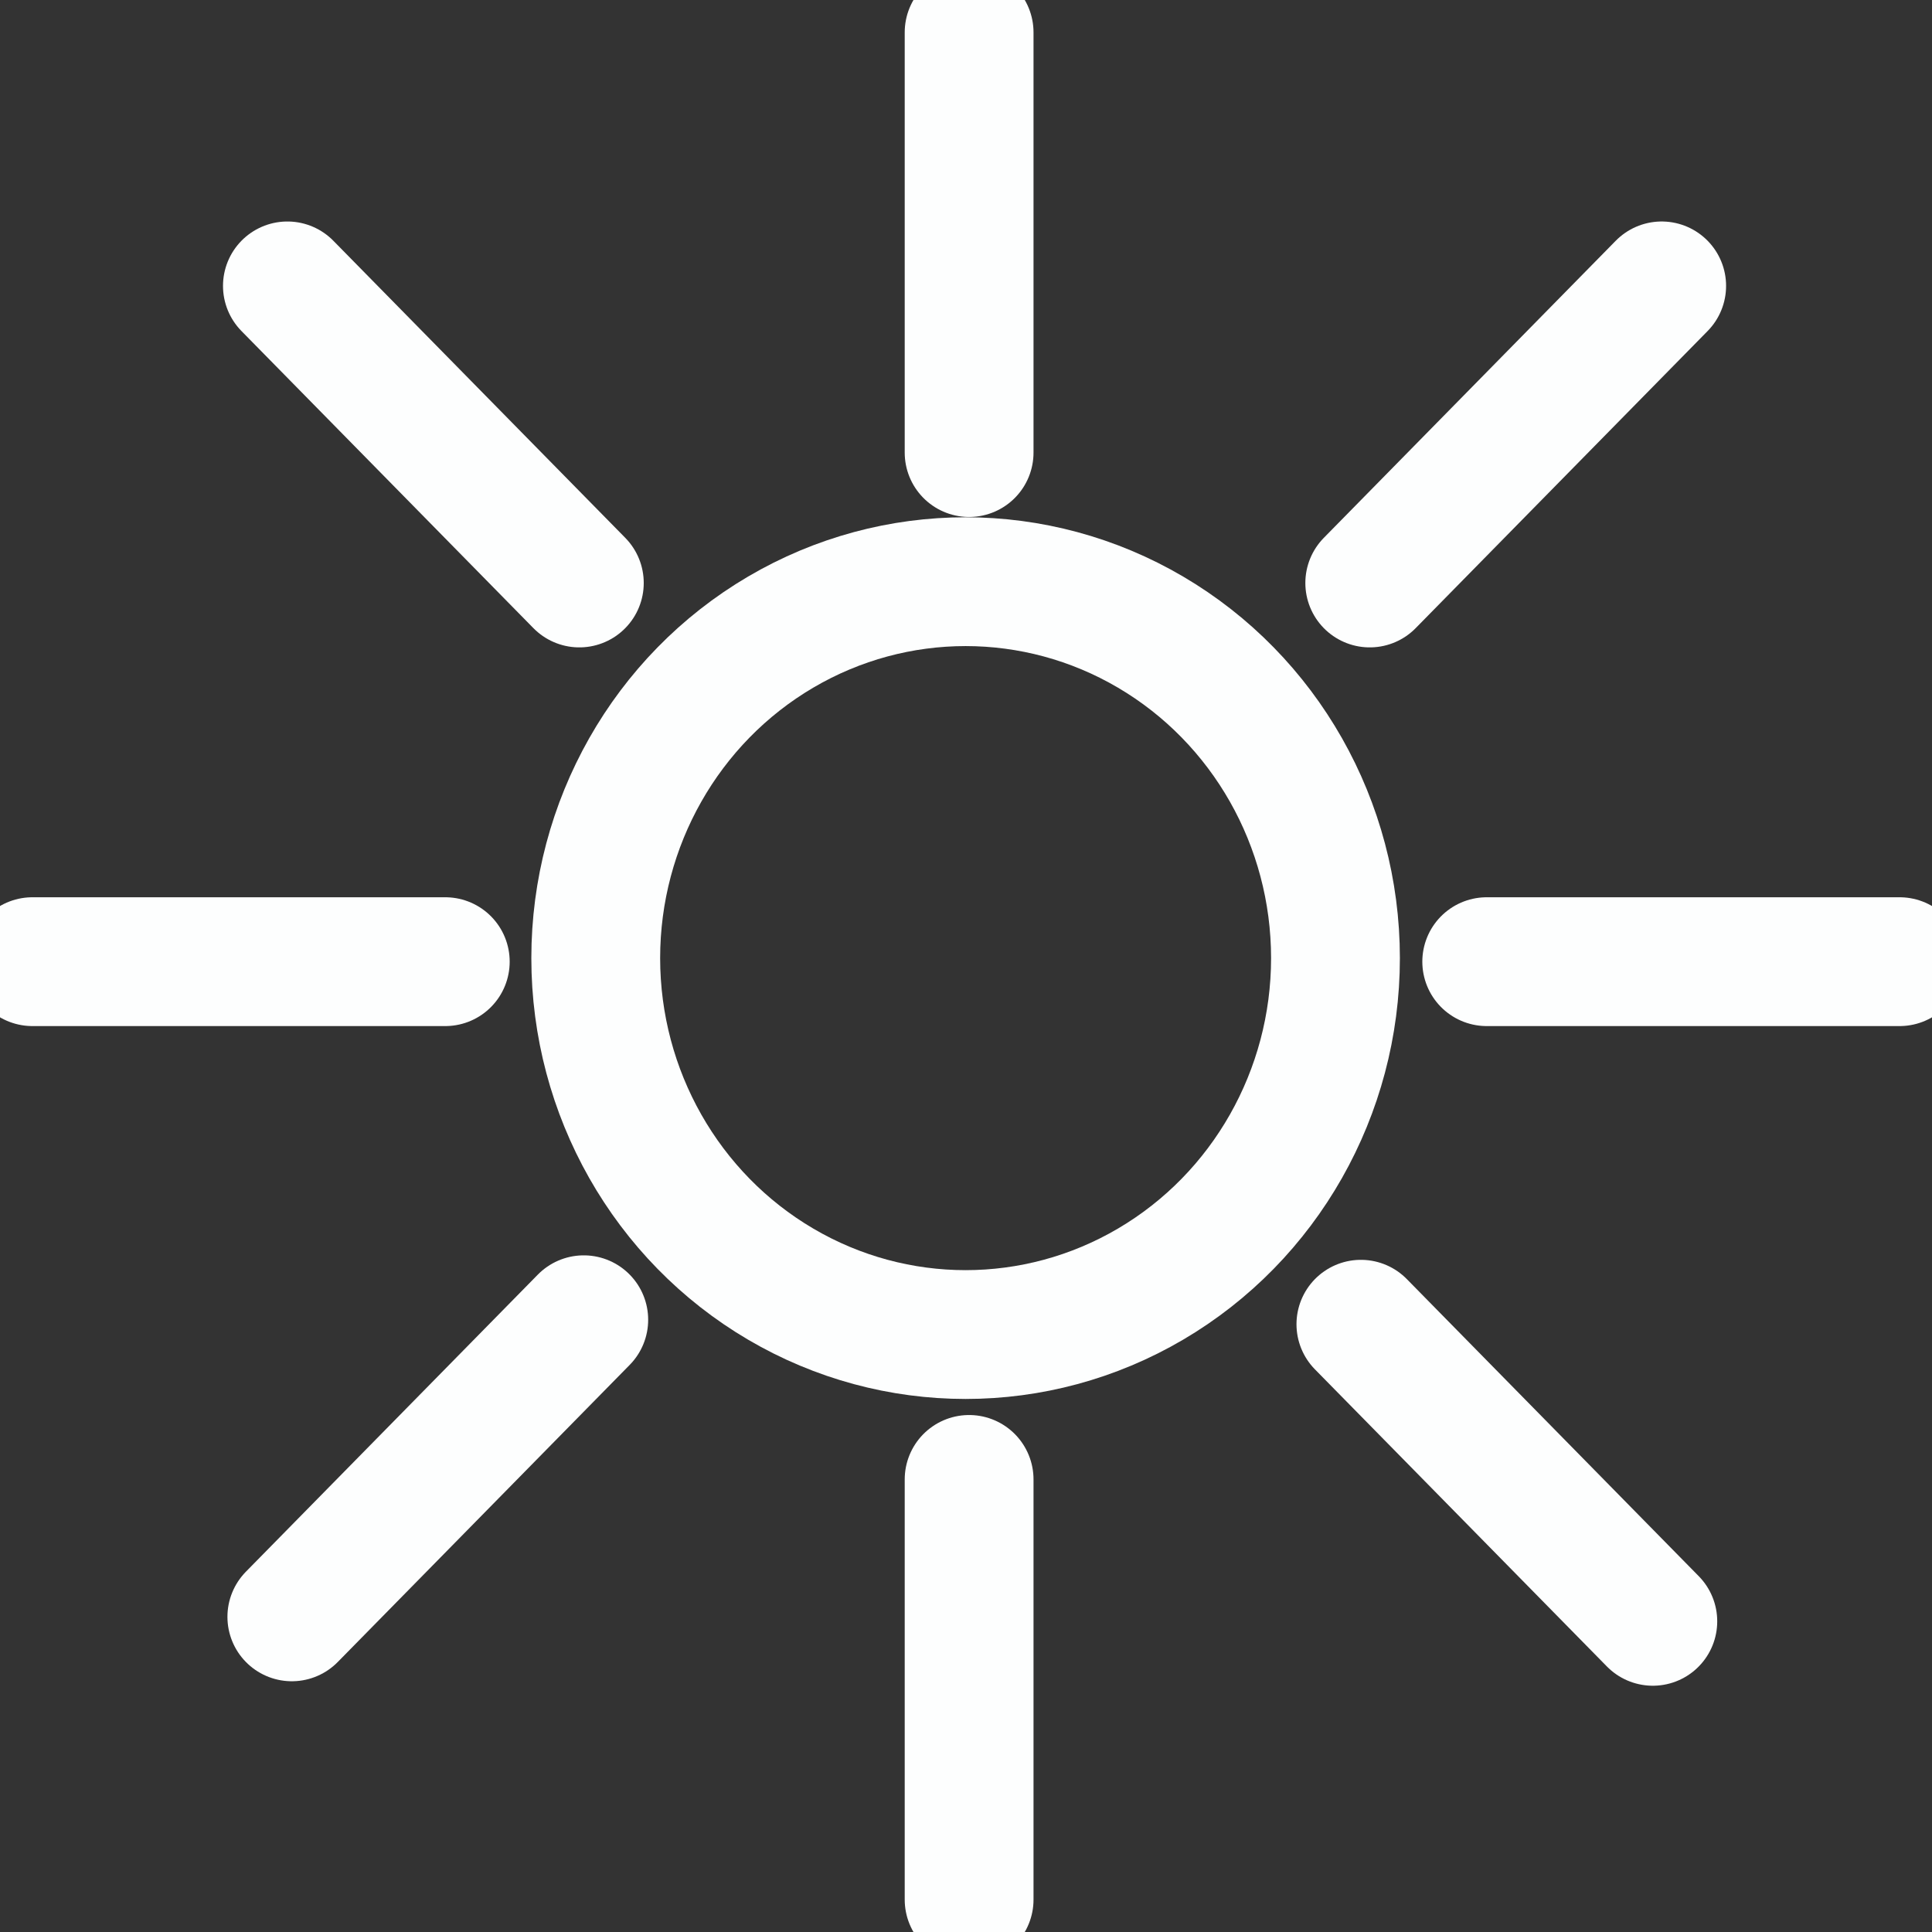 <?xml version="1.0" encoding="UTF-8" standalone="no"?>
<!-- Created with Inkscape (http://www.inkscape.org/) -->

<svg
   width="39.688mm"
   height="39.688mm"
   viewBox="0 0 39.688 39.688"
   version="1.1"
   id="svg5"
   inkscape:version="1.1.1 (3bf5ae0d25, 2021-09-20)"
   sodipodi:docname="light.svg"
   xmlns:inkscape="http://www.inkscape.org/namespaces/inkscape"
   xmlns:sodipodi="http://sodipodi.sourceforge.net/DTD/sodipodi-0.dtd"
   xmlns="http://www.w3.org/2000/svg"
   xmlns:svg="http://www.w3.org/2000/svg">
  <rect x="0" y="0" width="39.688" height="39.688" fill="#333333" stroke="none"/>
  <sodipodi:namedview
     id="namedview7"
     pagecolor="#505050"
     bordercolor="#eeeeee"
     borderopacity="1"
     inkscape:pageshadow="0"
     inkscape:pageopacity="0"
     inkscape:pagecheckerboard="0"
     inkscape:document-units="mm"
     showgrid="false"
     inkscape:zoom="0.9264871"
     inkscape:cx="-5.9364021"
     inkscape:cy="-41.554815"
     inkscape:window-width="1366"
     inkscape:window-height="705"
     inkscape:window-x="-8"
     inkscape:window-y="-8"
     inkscape:window-maximized="1"
     inkscape:current-layer="layer1"
     fit-margin-top="0"
     fit-margin-left="0"
     fit-margin-right="0"
     fit-margin-bottom="0" />
  <defs
     id="defs2" />
  <g
     inkscape:label="Layer 1"
     inkscape:groupmode="layer"
     id="layer1"
     transform="translate(-43.011,-15.429)">
    <ellipse
       style="fill:#000000;fill-opacity:0;fill-rule:evenodd;stroke:#feffff;stroke-width:2.646;stroke-miterlimit:4;stroke-dasharray:none;stroke-opacity:0.993"
       id="path31"
       cx="62.847"
       cy="35.111"
       rx="7.598"
       ry="7.733" />
    <path
       style="fill:none;stroke:#feffff;stroke-width:2.646;stroke-linecap:round;stroke-linejoin:miter;stroke-miterlimit:4;stroke-dasharray:none;stroke-opacity:0.993"
       d="m 62.919,16.095 v 8.631"
       id="path1608" />
    <path
       style="fill:none;stroke:#feffff;stroke-width:2.646;stroke-linecap:round;stroke-linejoin:miter;stroke-miterlimit:4;stroke-dasharray:none;stroke-opacity:0.993"
       d="M 82.033,35.184 H 73.552"
       id="path1608-8" />
    <path
       style="fill:none;stroke:#feffff;stroke-width:2.646;stroke-linecap:round;stroke-linejoin:miter;stroke-miterlimit:4;stroke-dasharray:none;stroke-opacity:0.993"
       d="M 76.964,48.735 70.967,42.632"
       id="path1608-8-5" />
    <path
       style="fill:none;stroke:#feffff;stroke-width:2.646;stroke-linecap:round;stroke-linejoin:miter;stroke-miterlimit:4;stroke-dasharray:none;stroke-opacity:0.993"
       d="m 49.006,48.643 5.997,-6.103"
       id="path1608-8-5-82" />
    <path
       style="fill:none;stroke:#feffff;stroke-width:2.646;stroke-linecap:round;stroke-linejoin:miter;stroke-miterlimit:4;stroke-dasharray:none;stroke-opacity:0.993"
       d="m 71.149,27.405 5.997,-6.103"
       id="path1608-8-5-82-1" />
    <path
       style="fill:none;stroke:#feffff;stroke-width:2.646;stroke-linecap:round;stroke-linejoin:miter;stroke-miterlimit:4;stroke-dasharray:none;stroke-opacity:0.993"
       d="M 54.912,27.405 48.915,21.302"
       id="path1608-8-5-8" />
    <path
       style="fill:none;stroke:#feffff;stroke-width:2.646;stroke-linecap:round;stroke-linejoin:miter;stroke-miterlimit:4;stroke-dasharray:none;stroke-opacity:0.993"
       d="M 52.158,35.184 H 43.677"
       id="path1608-8-8" />
    <path
       style="fill:none;stroke:#feffff;stroke-width:2.646;stroke-linecap:round;stroke-linejoin:miter;stroke-miterlimit:4;stroke-dasharray:none;stroke-opacity:0.993"
       d="m 62.919,45.82 v 8.631"
       id="path1608-1" />
  </g>
</svg>
